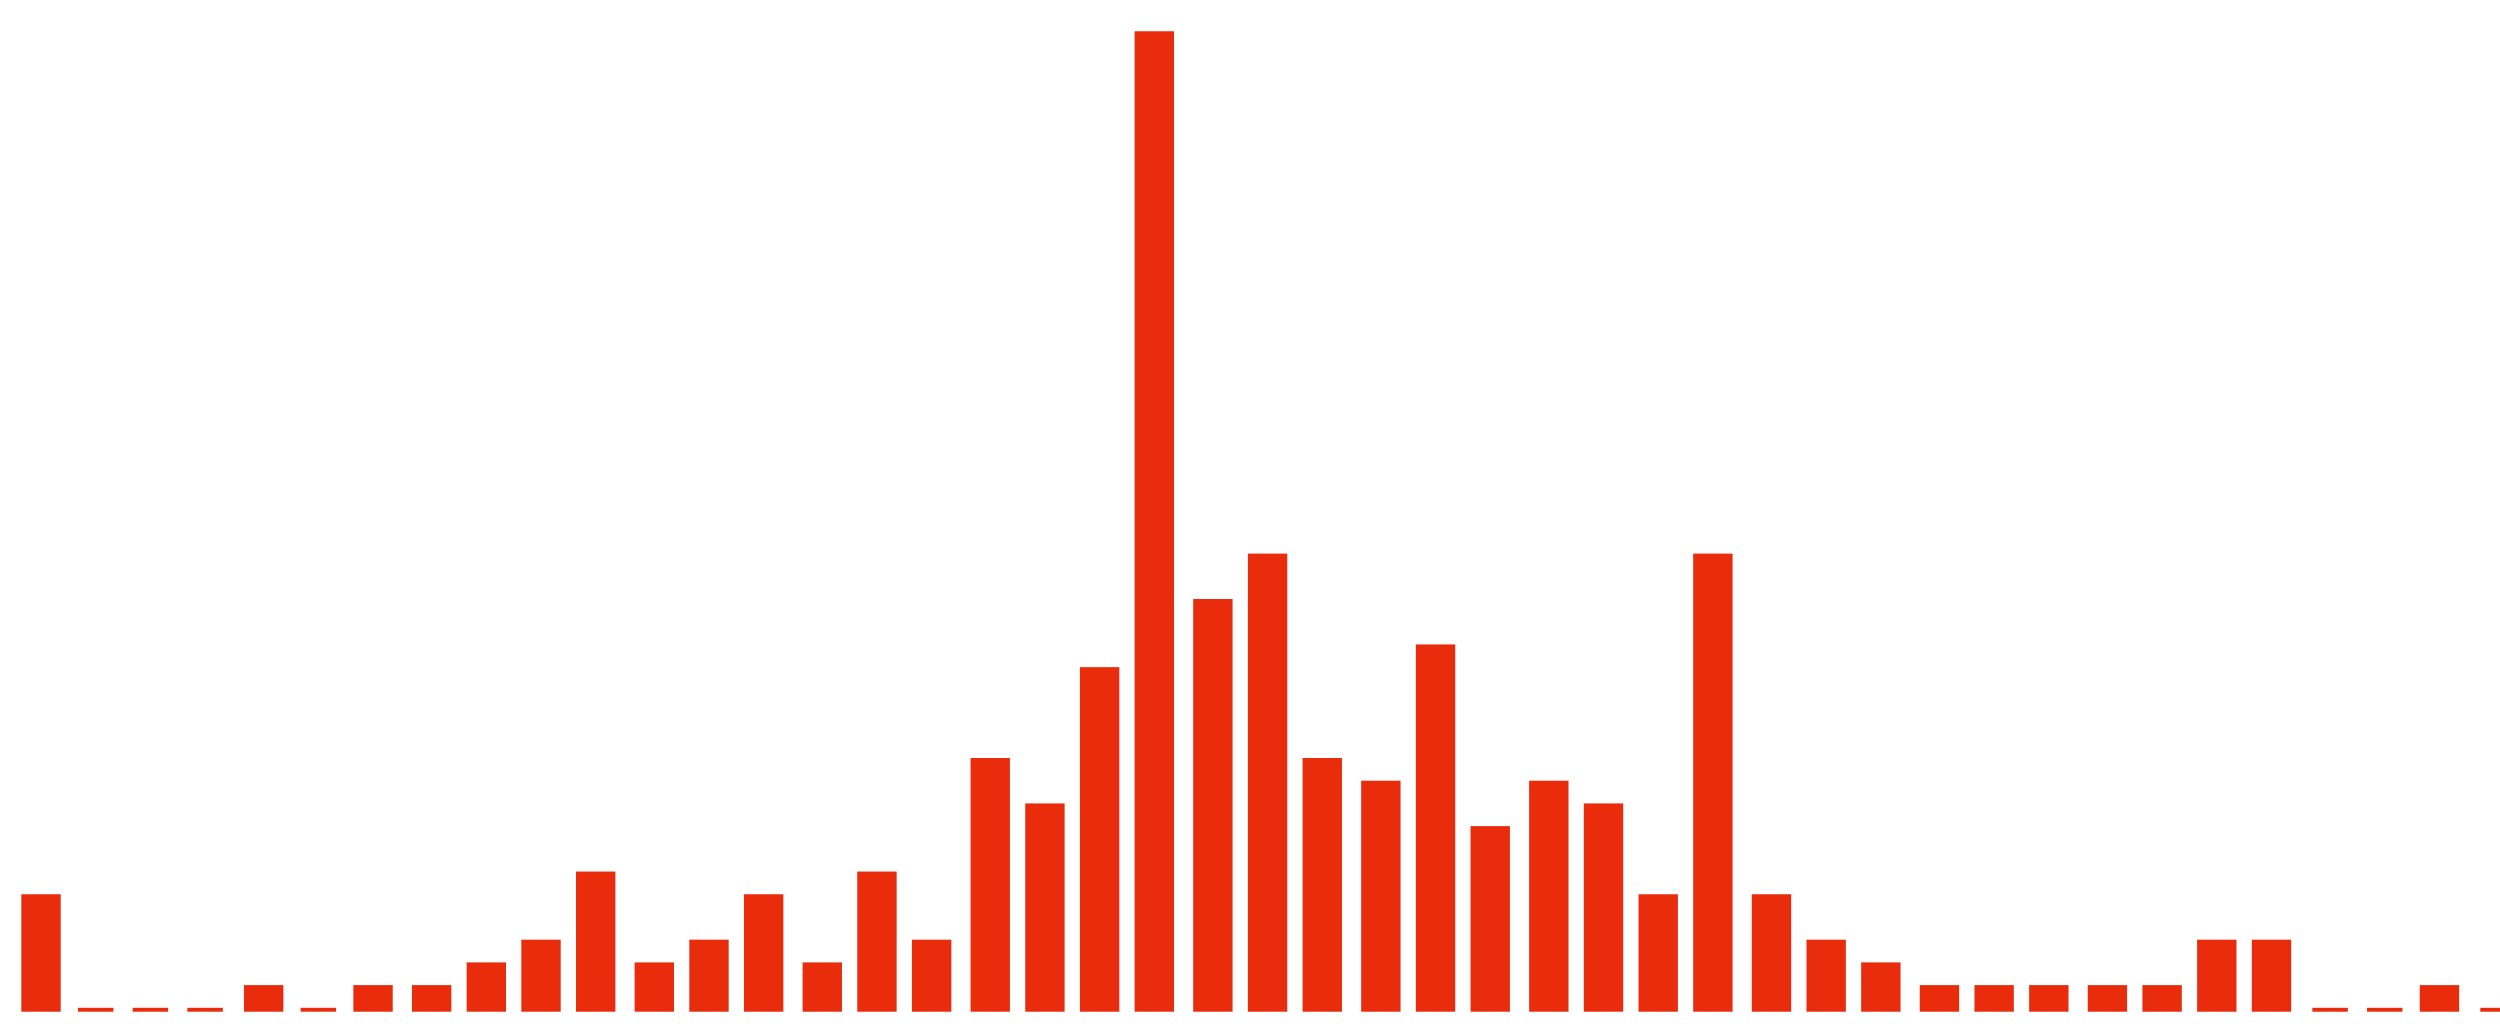 <?xml version="1.0" encoding="UTF-8" standalone="no"?>
<svg width="640px" height="264px" viewBox="0 0 640 264" version="1.1" xmlns="http://www.w3.org/2000/svg" xmlns:xlink="http://www.w3.org/1999/xlink" xmlns:sketch="http://www.bohemiancoding.com/sketch/ns">
    <!-- Generator: Sketch 3.3.3 (12081) - http://www.bohemiancoding.com/sketch -->
    <title>Artboard 1</title>
    <desc>Created with Sketch.</desc>
    <defs></defs>
    <g id="Page-1" stroke="none" stroke-width="1" fill="none" fill-rule="evenodd" sketch:type="MSPage">
        <g id="Artboard-1" sketch:type="MSArtboardGroup">
            <g id="graph" sketch:type="MSLayerGroup" transform="translate(5, -18)">
                <g id="Group" transform="translate(0.5, 0.5)">
                    <g>
                        <g transform="translate(1, 0)" id="Rectangle-path" fill="#000000" sketch:type="MSShapeGroup" fill-opacity="0">
                            <rect x="0.973" y="0" width="6.054" height="276"></rect>
                            <rect x="14.973" y="0" width="6.054" height="276"></rect>
                            <rect x="28.973" y="0" width="6.054" height="276"></rect>
                            <rect x="42.973" y="0" width="6.054" height="276"></rect>
                            <rect x="57.973" y="0" width="6.054" height="276"></rect>
                            <rect x="71.973" y="0" width="6.054" height="276"></rect>
                            <rect x="85.973" y="0" width="6.054" height="276"></rect>
                            <rect x="100.973" y="0" width="6.054" height="276"></rect>
                            <rect x="114.973" y="0" width="6.054" height="276"></rect>
                            <rect x="128.973" y="0" width="6.054" height="276"></rect>
                            <rect x="142.973" y="0" width="6.054" height="276"></rect>
                            <rect x="157.973" y="0" width="6.054" height="276"></rect>
                            <rect x="171.973" y="0" width="6.054" height="276"></rect>
                            <rect x="185.973" y="0" width="6.054" height="276"></rect>
                            <rect x="200.973" y="0" width="6.054" height="276"></rect>
                            <rect x="214.973" y="0" width="6.054" height="276"></rect>
                            <rect x="228.973" y="0" width="6.054" height="276"></rect>
                            <rect x="243.973" y="0" width="6.054" height="276"></rect>
                            <rect x="257.973" y="0" width="6.054" height="276"></rect>
                            <rect x="271.973" y="0" width="6.054" height="276"></rect>
                            <rect x="285.973" y="0" width="6.054" height="276"></rect>
                            <rect x="300.973" y="0" width="6.054" height="276"></rect>
                            <rect x="314.973" y="0" width="6.054" height="276"></rect>
                            <rect x="328.973" y="0" width="6.054" height="276"></rect>
                            <rect x="343.973" y="0" width="6.054" height="276"></rect>
                            <rect x="357.973" y="0" width="6.054" height="276"></rect>
                            <rect x="371.973" y="0" width="6.054" height="276"></rect>
                            <rect x="386.973" y="0" width="6.054" height="276"></rect>
                            <rect x="400.973" y="0" width="6.054" height="276"></rect>
                            <rect x="414.973" y="0" width="6.054" height="276"></rect>
                            <rect x="428.973" y="0" width="6.054" height="276"></rect>
                            <rect x="443.973" y="0" width="6.054" height="276"></rect>
                            <rect x="457.973" y="0" width="6.054" height="276"></rect>
                            <rect x="471.973" y="0" width="6.054" height="276"></rect>
                            <rect x="486.973" y="0" width="6.054" height="276"></rect>
                            <rect x="500.973" y="0" width="6.054" height="276"></rect>
                            <rect x="514.973" y="0" width="6.054" height="276"></rect>
                            <rect x="529.973" y="0" width="6.054" height="276"></rect>
                            <rect x="543.973" y="0" width="6.054" height="276"></rect>
                            <rect x="557.973" y="0" width="6.054" height="276"></rect>
                            <rect x="571.973" y="0" width="6.054" height="276"></rect>
                            <rect x="586.973" y="0" width="6.054" height="276"></rect>
                            <rect x="600.973" y="0" width="6.054" height="276"></rect>
                            <rect x="614.973" y="0" width="6.054" height="276"></rect>
                            <rect x="629.973" y="0" width="6.054" height="276"></rect>
                        </g>
                        <g transform="translate(0, 25)" id="Shape" stroke="#E82C0C" fill="#E82C0C" sketch:type="MSShapeGroup">
                            <path d="M0.46,251 L0.46,221.93 L9.54,221.93 L9.54,251 L0.46,251 Z"></path>
                            <path d="M14.46,251 L14.46,251 L23.54,251 L14.46,251 Z"></path>
                            <path d="M28.46,251 L28.46,251 L37.54,251 L28.46,251 Z"></path>
                            <path d="M42.46,251 L42.46,251 L51.54,251 L42.46,251 Z"></path>
                            <path d="M57.46,251 L57.46,245.186 L66.54,245.186 L66.54,251 L57.46,251 Z"></path>
                            <path d="M71.46,251 L71.46,251 L80.54,251 L71.46,251 Z"></path>
                            <path d="M85.46,251 L85.46,245.186 L94.54,245.186 L94.54,251 L85.46,251 Z"></path>
                            <path d="M100.46,251 L100.46,245.186 L109.54,245.186 L109.54,251 L100.46,251 Z"></path>
                            <path d="M114.46,251 L114.46,239.372 L123.54,239.372 L123.54,251 L114.46,251 Z"></path>
                            <path d="M128.46,251 L128.46,233.558 L137.54,233.558 L137.54,251 L128.46,251 Z"></path>
                            <path d="M142.46,251 L142.46,216.116 L151.54,216.116 L151.54,251 L142.46,251 Z"></path>
                            <path d="M157.46,251 L157.46,239.372 L166.54,239.372 L166.54,251 L157.46,251 Z"></path>
                            <path d="M171.46,251 L171.46,233.558 L180.54,233.558 L180.54,251 L171.46,251 Z"></path>
                            <path d="M185.46,251 L185.46,221.93 L194.54,221.93 L194.54,251 L185.46,251 Z"></path>
                            <path d="M200.46,251 L200.46,239.372 L209.54,239.372 L209.54,251 L200.46,251 Z"></path>
                            <path d="M214.46,251 L214.46,216.116 L223.54,216.116 L223.54,251 L214.46,251 Z"></path>
                            <path d="M228.46,251 L228.46,233.558 L237.54,233.558 L237.54,251 L228.46,251 Z"></path>
                            <path d="M243.46,251 L243.46,187.047 L252.54,187.047 L252.54,251 L243.46,251 Z"></path>
                            <path d="M257.46,251 L257.46,198.674 L266.54,198.674 L266.54,251 L257.46,251 Z"></path>
                            <path d="M271.46,251 L271.46,163.791 L280.54,163.791 L280.54,251 L271.46,251 Z"></path>
                            <path d="M285.46,251 L285.46,1 L294.54,1 L294.54,251 L285.46,251 Z"></path>
                            <path d="M300.46,251 L300.46,146.349 L309.54,146.349 L309.54,251 L300.46,251 Z"></path>
                            <path d="M314.46,251 L314.46,134.721 L323.54,134.721 L323.54,251 L314.46,251 Z"></path>
                            <path d="M328.46,251 L328.46,187.047 L337.54,187.047 L337.54,251 L328.46,251 Z"></path>
                            <path d="M343.46,251 L343.46,192.86 L352.54,192.86 L352.54,251 L343.46,251 Z"></path>
                            <path d="M357.46,251 L357.46,157.977 L366.54,157.977 L366.54,251 L357.46,251 Z"></path>
                            <path d="M371.46,251 L371.46,204.488 L380.54,204.488 L380.54,251 L371.46,251 Z"></path>
                            <path d="M386.46,251 L386.46,192.86 L395.54,192.86 L395.54,251 L386.46,251 Z"></path>
                            <path d="M400.46,251 L400.46,198.674 L409.54,198.674 L409.54,251 L400.46,251 Z"></path>
                            <path d="M414.46,251 L414.46,221.93 L423.54,221.93 L423.54,251 L414.46,251 Z"></path>
                            <path d="M428.46,251 L428.46,134.721 L437.54,134.721 L437.54,251 L428.46,251 Z"></path>
                            <path d="M443.46,251 L443.46,221.93 L452.54,221.93 L452.54,251 L443.46,251 Z"></path>
                            <path d="M457.46,251 L457.46,233.558 L466.54,233.558 L466.54,251 L457.46,251 Z"></path>
                            <path d="M471.46,251 L471.46,239.372 L480.54,239.372 L480.54,251 L471.46,251 Z"></path>
                            <path d="M486.46,251 L486.46,245.186 L495.54,245.186 L495.54,251 L486.46,251 Z"></path>
                            <path d="M500.46,251 L500.46,245.186 L509.54,245.186 L509.54,251 L500.46,251 Z"></path>
                            <path d="M514.46,251 L514.46,245.186 L523.54,245.186 L523.54,251 L514.46,251 Z"></path>
                            <path d="M529.46,251 L529.46,245.186 L538.54,245.186 L538.54,251 L529.46,251 Z"></path>
                            <path d="M543.46,251 L543.46,245.186 L552.54,245.186 L552.54,251 L543.46,251 Z"></path>
                            <path d="M557.46,251 L557.46,233.558 L566.54,233.558 L566.54,251 L557.46,251 Z"></path>
                            <path d="M571.46,251 L571.46,233.558 L580.54,233.558 L580.54,251 L571.46,251 Z"></path>
                            <path d="M586.46,251 L586.46,251 L595.54,251 L586.46,251 Z"></path>
                            <path d="M600.46,251 L600.46,251 L609.54,251 L600.46,251 Z"></path>
                            <path d="M614.46,251 L614.46,245.186 L623.54,245.186 L623.54,251 L614.46,251 Z"></path>
                            <path d="M629.46,251 L629.46,251 L638.54,251 L629.46,251 Z"></path>
                        </g>
                        <g transform="translate(1, 0)"></g>
                        <g transform="translate(340, 133)">
                            <g></g>
                        </g>
                    </g>
                </g>
            </g>
        </g>
    </g>
</svg>